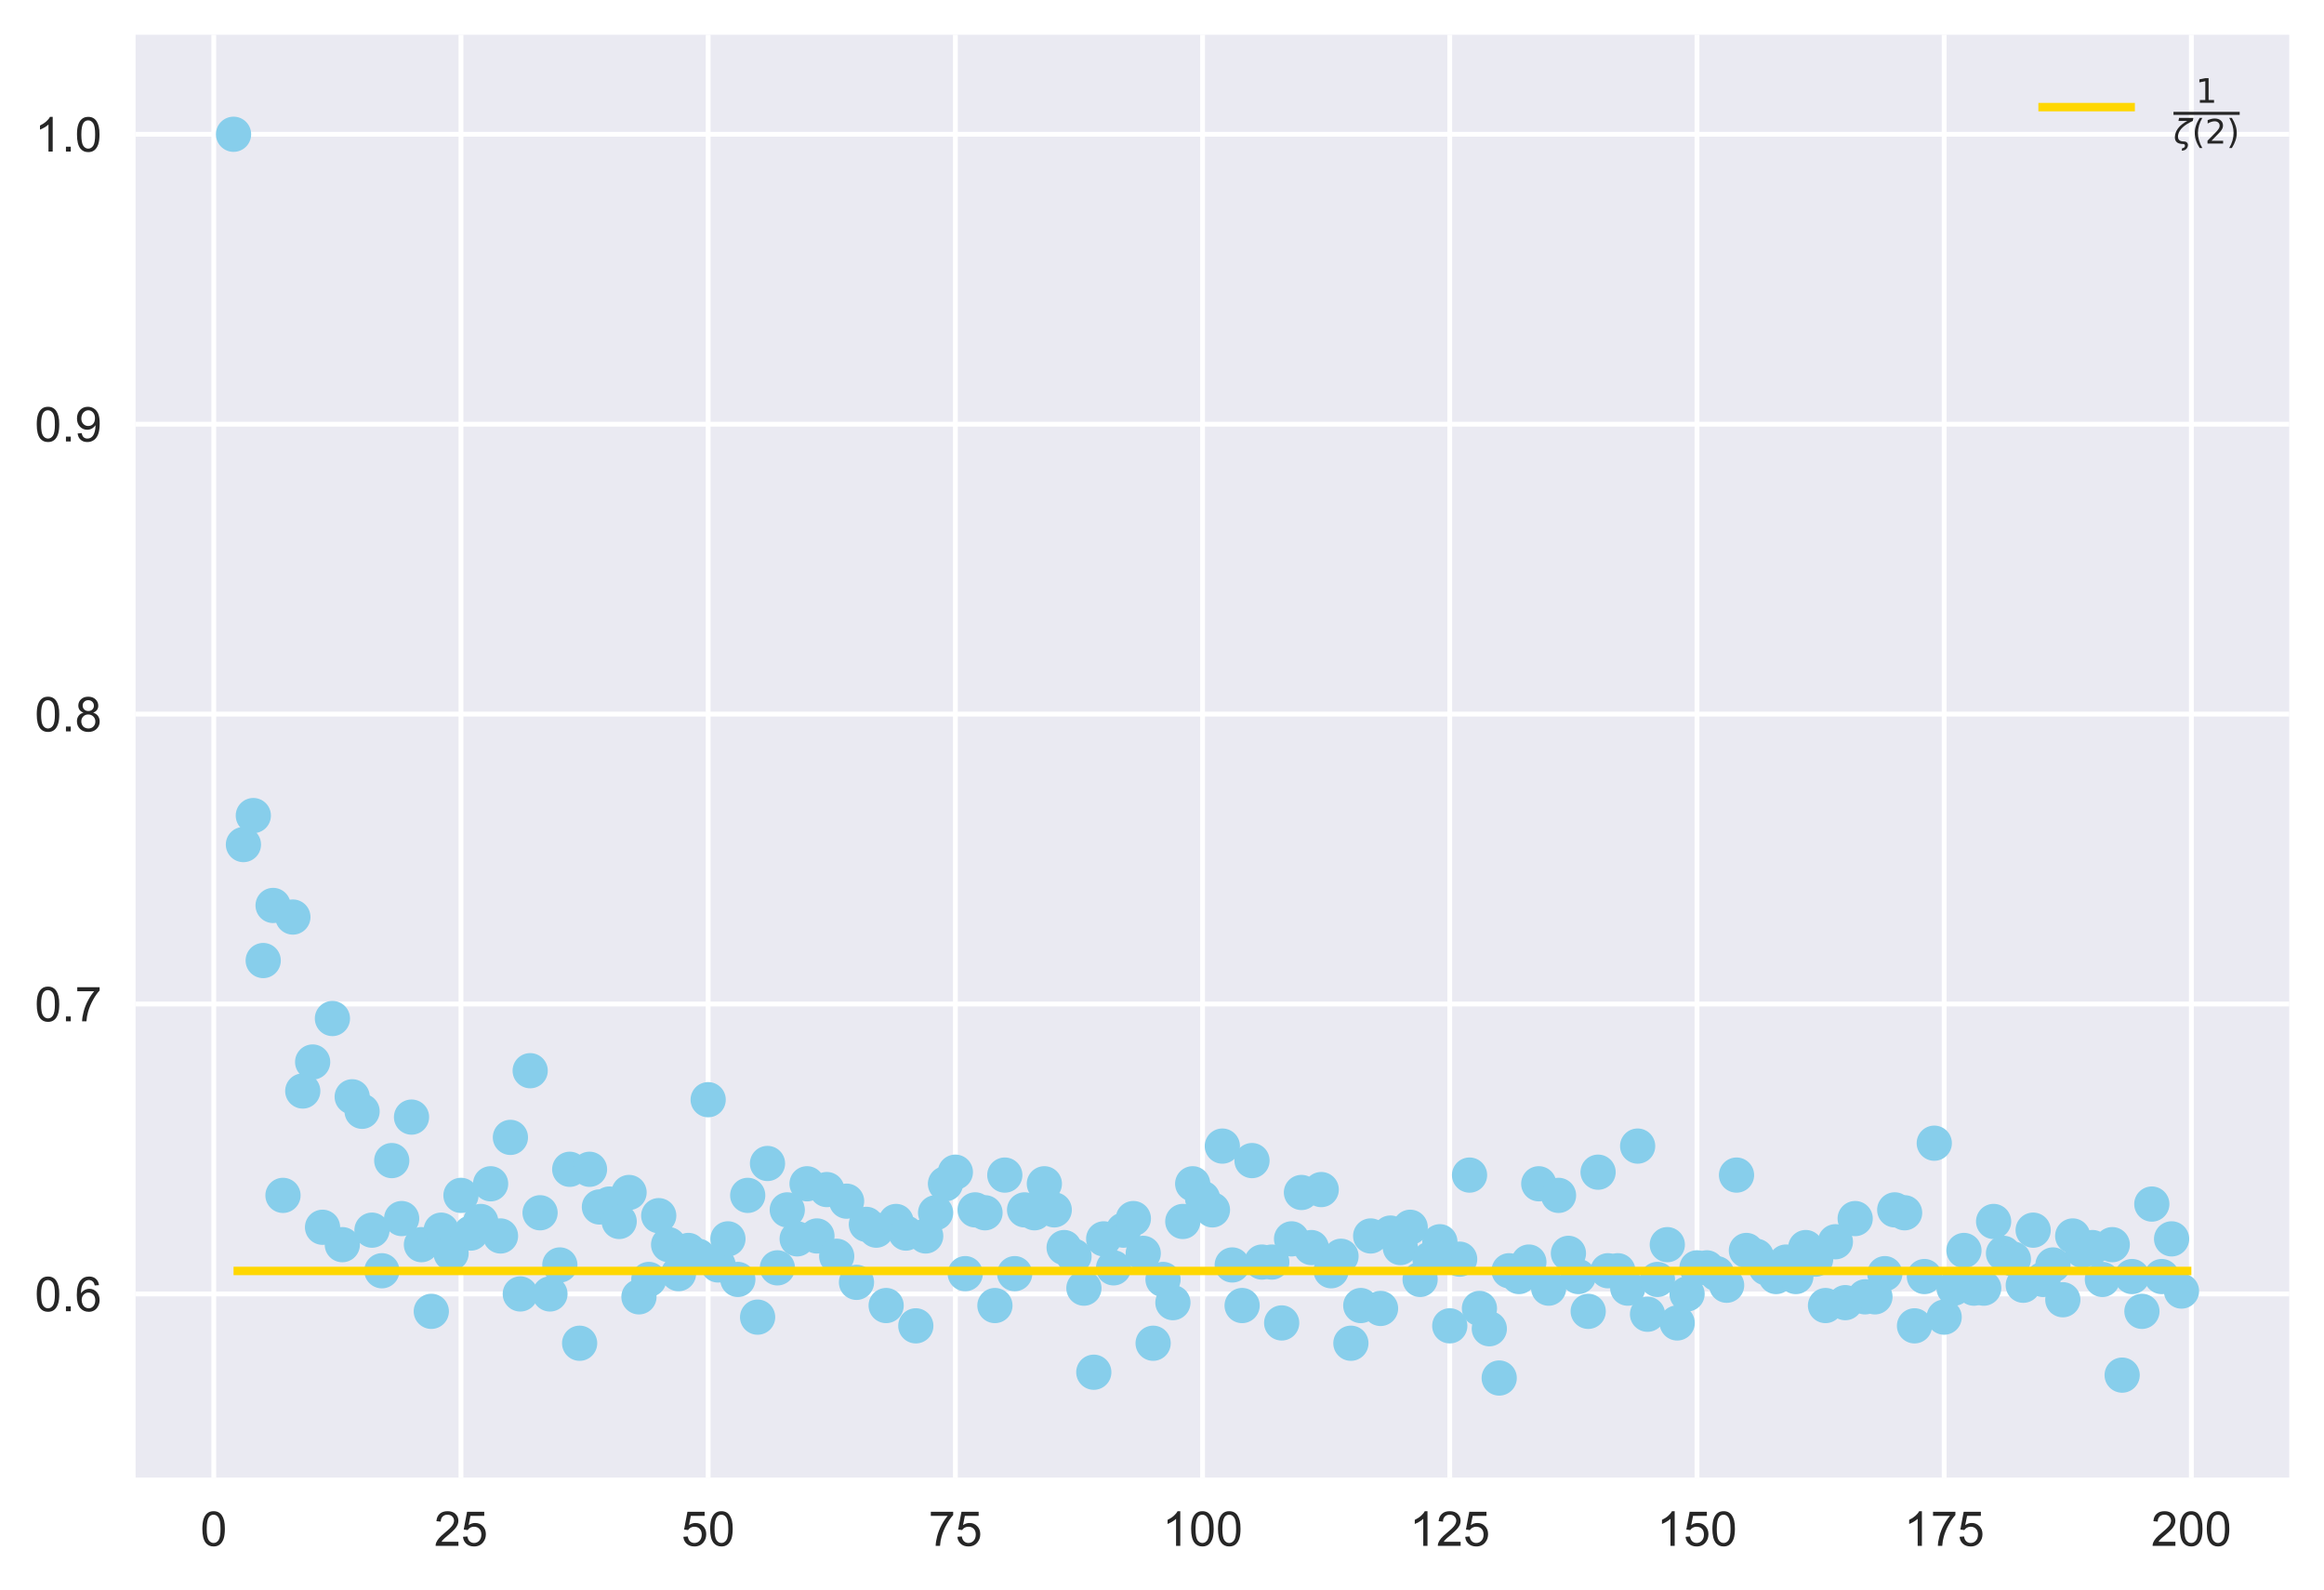<?xml version="1.0" encoding="utf-8" standalone="no"?>
<!DOCTYPE svg PUBLIC "-//W3C//DTD SVG 1.1//EN"
  "http://www.w3.org/Graphics/SVG/1.1/DTD/svg11.dtd">
<!-- Created with matplotlib (https://matplotlib.org/) -->
<svg height="329.525pt" version="1.1" viewBox="0 0 481.7 329.525" width="481.7pt" xmlns="http://www.w3.org/2000/svg" xmlns:xlink="http://www.w3.org/1999/xlink">
 <defs>
  <style type="text/css">
*{stroke-linecap:butt;stroke-linejoin:round;}
  </style>
 </defs>
 <g id="figure_1">
  <g id="patch_1">
   <path d="M 0 329.525 
L 481.7 329.525 
L 481.7 0 
L 0 0 
z
" style="fill:#ffffff;"/>
  </g>
  <g id="axes_1">
   <g id="patch_2">
    <path d="M 28.1 306.18 
L 474.5 306.18 
L 474.5 7.2 
L 28.1 7.2 
z
" style="fill:#eaeaf2;"/>
   </g>
   <g id="matplotlib.axis_1">
    <g id="xtick_1">
     <g id="line2d_1">
      <path clip-path="url(#p955c5a28c4)" d="M 44.308 306.18 
L 44.308 7.2 
" style="fill:none;stroke:#ffffff;stroke-linecap:round;"/>
     </g>
     <g id="line2d_2"/>
     <g id="text_1">
      <!-- 0 -->
      <defs>
       <path d="M 4.156 35.297 
Q 4.156 48 6.766 55.734 
Q 9.375 63.484 14.516 67.672 
Q 19.672 71.875 27.484 71.875 
Q 33.25 71.875 37.594 69.547 
Q 41.938 67.234 44.766 62.859 
Q 47.609 58.5 49.219 52.219 
Q 50.828 45.953 50.828 35.297 
Q 50.828 22.703 48.234 14.969 
Q 45.656 7.234 40.5 3 
Q 35.359 -1.219 27.484 -1.219 
Q 17.141 -1.219 11.234 6.203 
Q 4.156 15.141 4.156 35.297 
z
M 13.188 35.297 
Q 13.188 17.672 17.312 11.828 
Q 21.438 6 27.484 6 
Q 33.547 6 37.672 11.859 
Q 41.797 17.719 41.797 35.297 
Q 41.797 52.984 37.672 58.781 
Q 33.547 64.594 27.391 64.594 
Q 21.344 64.594 17.719 59.469 
Q 13.188 52.938 13.188 35.297 
z
" id="ArialMT-48"/>
      </defs>
      <g style="fill:#262626;" transform="translate(41.527 320.338)scale(0.1 -0.1)">
       <use xlink:href="#ArialMT-48"/>
      </g>
     </g>
    </g>
    <g id="xtick_2">
     <g id="line2d_3">
      <path clip-path="url(#p955c5a28c4)" d="M 95.546 306.18 
L 95.546 7.2 
" style="fill:none;stroke:#ffffff;stroke-linecap:round;"/>
     </g>
     <g id="line2d_4"/>
     <g id="text_2">
      <!-- 25 -->
      <defs>
       <path d="M 50.344 8.453 
L 50.344 0 
L 3.031 0 
Q 2.938 3.172 4.047 6.109 
Q 5.859 10.938 9.828 15.625 
Q 13.812 20.312 21.344 26.469 
Q 33.016 36.031 37.109 41.625 
Q 41.219 47.219 41.219 52.203 
Q 41.219 57.422 37.469 61 
Q 33.734 64.594 27.734 64.594 
Q 21.391 64.594 17.578 60.781 
Q 13.766 56.984 13.719 50.25 
L 4.688 51.172 
Q 5.609 61.281 11.656 66.578 
Q 17.719 71.875 27.938 71.875 
Q 38.234 71.875 44.234 66.156 
Q 50.25 60.453 50.25 52 
Q 50.25 47.703 48.484 43.547 
Q 46.734 39.406 42.656 34.812 
Q 38.578 30.219 29.109 22.219 
Q 21.188 15.578 18.938 13.203 
Q 16.703 10.844 15.234 8.453 
z
" id="ArialMT-50"/>
       <path d="M 4.156 18.75 
L 13.375 19.531 
Q 14.406 12.797 18.141 9.391 
Q 21.875 6 27.156 6 
Q 33.5 6 37.891 10.781 
Q 42.281 15.578 42.281 23.484 
Q 42.281 31 38.062 35.344 
Q 33.844 39.703 27 39.703 
Q 22.75 39.703 19.328 37.766 
Q 15.922 35.844 13.969 32.766 
L 5.719 33.844 
L 12.641 70.609 
L 48.25 70.609 
L 48.25 62.203 
L 19.672 62.203 
L 15.828 42.969 
Q 22.266 47.469 29.344 47.469 
Q 38.719 47.469 45.156 40.969 
Q 51.609 34.469 51.609 24.266 
Q 51.609 14.547 45.953 7.469 
Q 39.062 -1.219 27.156 -1.219 
Q 17.391 -1.219 11.203 4.25 
Q 5.031 9.719 4.156 18.75 
z
" id="ArialMT-53"/>
      </defs>
      <g style="fill:#262626;" transform="translate(89.985 320.338)scale(0.1 -0.1)">
       <use xlink:href="#ArialMT-50"/>
       <use x="55.615" xlink:href="#ArialMT-53"/>
      </g>
     </g>
    </g>
    <g id="xtick_3">
     <g id="line2d_5">
      <path clip-path="url(#p955c5a28c4)" d="M 146.783 306.18 
L 146.783 7.2 
" style="fill:none;stroke:#ffffff;stroke-linecap:round;"/>
     </g>
     <g id="line2d_6"/>
     <g id="text_3">
      <!-- 50 -->
      <g style="fill:#262626;" transform="translate(141.222 320.338)scale(0.1 -0.1)">
       <use xlink:href="#ArialMT-53"/>
       <use x="55.615" xlink:href="#ArialMT-48"/>
      </g>
     </g>
    </g>
    <g id="xtick_4">
     <g id="line2d_7">
      <path clip-path="url(#p955c5a28c4)" d="M 198.021 306.18 
L 198.021 7.2 
" style="fill:none;stroke:#ffffff;stroke-linecap:round;"/>
     </g>
     <g id="line2d_8"/>
     <g id="text_4">
      <!-- 75 -->
      <defs>
       <path d="M 4.734 62.203 
L 4.734 70.656 
L 51.078 70.656 
L 51.078 63.812 
Q 44.234 56.547 37.516 44.484 
Q 30.812 32.422 27.156 19.672 
Q 24.516 10.688 23.781 0 
L 14.75 0 
Q 14.891 8.453 18.062 20.406 
Q 21.234 32.375 27.172 43.484 
Q 33.109 54.594 39.797 62.203 
z
" id="ArialMT-55"/>
      </defs>
      <g style="fill:#262626;" transform="translate(192.46 320.338)scale(0.1 -0.1)">
       <use xlink:href="#ArialMT-55"/>
       <use x="55.615" xlink:href="#ArialMT-53"/>
      </g>
     </g>
    </g>
    <g id="xtick_5">
     <g id="line2d_9">
      <path clip-path="url(#p955c5a28c4)" d="M 249.259 306.18 
L 249.259 7.2 
" style="fill:none;stroke:#ffffff;stroke-linecap:round;"/>
     </g>
     <g id="line2d_10"/>
     <g id="text_5">
      <!-- 100 -->
      <defs>
       <path d="M 37.25 0 
L 28.469 0 
L 28.469 56 
Q 25.297 52.984 20.141 49.953 
Q 14.984 46.922 10.891 45.406 
L 10.891 53.906 
Q 18.266 57.375 23.781 62.297 
Q 29.297 67.234 31.594 71.875 
L 37.25 71.875 
z
" id="ArialMT-49"/>
      </defs>
      <g style="fill:#262626;" transform="translate(240.917 320.338)scale(0.1 -0.1)">
       <use xlink:href="#ArialMT-49"/>
       <use x="55.615" xlink:href="#ArialMT-48"/>
       <use x="111.23" xlink:href="#ArialMT-48"/>
      </g>
     </g>
    </g>
    <g id="xtick_6">
     <g id="line2d_11">
      <path clip-path="url(#p955c5a28c4)" d="M 300.496 306.18 
L 300.496 7.2 
" style="fill:none;stroke:#ffffff;stroke-linecap:round;"/>
     </g>
     <g id="line2d_12"/>
     <g id="text_6">
      <!-- 125 -->
      <g style="fill:#262626;" transform="translate(292.155 320.338)scale(0.1 -0.1)">
       <use xlink:href="#ArialMT-49"/>
       <use x="55.615" xlink:href="#ArialMT-50"/>
       <use x="111.23" xlink:href="#ArialMT-53"/>
      </g>
     </g>
    </g>
    <g id="xtick_7">
     <g id="line2d_13">
      <path clip-path="url(#p955c5a28c4)" d="M 351.734 306.18 
L 351.734 7.2 
" style="fill:none;stroke:#ffffff;stroke-linecap:round;"/>
     </g>
     <g id="line2d_14"/>
     <g id="text_7">
      <!-- 150 -->
      <g style="fill:#262626;" transform="translate(343.392 320.338)scale(0.1 -0.1)">
       <use xlink:href="#ArialMT-49"/>
       <use x="55.615" xlink:href="#ArialMT-53"/>
       <use x="111.23" xlink:href="#ArialMT-48"/>
      </g>
     </g>
    </g>
    <g id="xtick_8">
     <g id="line2d_15">
      <path clip-path="url(#p955c5a28c4)" d="M 402.971 306.18 
L 402.971 7.2 
" style="fill:none;stroke:#ffffff;stroke-linecap:round;"/>
     </g>
     <g id="line2d_16"/>
     <g id="text_8">
      <!-- 175 -->
      <g style="fill:#262626;" transform="translate(394.63 320.338)scale(0.1 -0.1)">
       <use xlink:href="#ArialMT-49"/>
       <use x="55.615" xlink:href="#ArialMT-55"/>
       <use x="111.23" xlink:href="#ArialMT-53"/>
      </g>
     </g>
    </g>
    <g id="xtick_9">
     <g id="line2d_17">
      <path clip-path="url(#p955c5a28c4)" d="M 454.209 306.18 
L 454.209 7.2 
" style="fill:none;stroke:#ffffff;stroke-linecap:round;"/>
     </g>
     <g id="line2d_18"/>
     <g id="text_9">
      <!-- 200 -->
      <g style="fill:#262626;" transform="translate(445.868 320.338)scale(0.1 -0.1)">
       <use xlink:href="#ArialMT-50"/>
       <use x="55.615" xlink:href="#ArialMT-48"/>
       <use x="111.23" xlink:href="#ArialMT-48"/>
      </g>
     </g>
    </g>
   </g>
   <g id="matplotlib.axis_2">
    <g id="ytick_1">
     <g id="line2d_19">
      <path clip-path="url(#p955c5a28c4)" d="M 28.1 268.134 
L 474.5 268.134 
" style="fill:none;stroke:#ffffff;stroke-linecap:round;"/>
     </g>
     <g id="line2d_20"/>
     <g id="text_10">
      <!-- 0.6 -->
      <defs>
       <path d="M 9.078 0 
L 9.078 10.016 
L 19.094 10.016 
L 19.094 0 
z
" id="ArialMT-46"/>
       <path d="M 49.75 54.047 
L 41.016 53.375 
Q 39.844 58.547 37.703 60.891 
Q 34.125 64.656 28.906 64.656 
Q 24.703 64.656 21.531 62.312 
Q 17.391 59.281 14.984 53.469 
Q 12.594 47.656 12.5 36.922 
Q 15.672 41.75 20.266 44.094 
Q 24.859 46.438 29.891 46.438 
Q 38.672 46.438 44.844 39.969 
Q 51.031 33.5 51.031 23.25 
Q 51.031 16.5 48.125 10.719 
Q 45.219 4.938 40.141 1.859 
Q 35.062 -1.219 28.609 -1.219 
Q 17.625 -1.219 10.688 6.859 
Q 3.766 14.938 3.766 33.5 
Q 3.766 54.25 11.422 63.672 
Q 18.109 71.875 29.438 71.875 
Q 37.891 71.875 43.281 67.141 
Q 48.688 62.406 49.75 54.047 
z
M 13.875 23.188 
Q 13.875 18.656 15.797 14.5 
Q 17.719 10.359 21.188 8.172 
Q 24.656 6 28.469 6 
Q 34.031 6 38.031 10.484 
Q 42.047 14.984 42.047 22.703 
Q 42.047 30.125 38.078 34.391 
Q 34.125 38.672 28.125 38.672 
Q 22.172 38.672 18.016 34.391 
Q 13.875 30.125 13.875 23.188 
z
" id="ArialMT-54"/>
      </defs>
      <g style="fill:#262626;" transform="translate(7.2 271.713)scale(0.1 -0.1)">
       <use xlink:href="#ArialMT-48"/>
       <use x="55.615" xlink:href="#ArialMT-46"/>
       <use x="83.398" xlink:href="#ArialMT-54"/>
      </g>
     </g>
    </g>
    <g id="ytick_2">
     <g id="line2d_21">
      <path clip-path="url(#p955c5a28c4)" d="M 28.1 208.057 
L 474.5 208.057 
" style="fill:none;stroke:#ffffff;stroke-linecap:round;"/>
     </g>
     <g id="line2d_22"/>
     <g id="text_11">
      <!-- 0.7 -->
      <g style="fill:#262626;" transform="translate(7.2 211.635)scale(0.1 -0.1)">
       <use xlink:href="#ArialMT-48"/>
       <use x="55.615" xlink:href="#ArialMT-46"/>
       <use x="83.398" xlink:href="#ArialMT-55"/>
      </g>
     </g>
    </g>
    <g id="ytick_3">
     <g id="line2d_23">
      <path clip-path="url(#p955c5a28c4)" d="M 28.1 147.979 
L 474.5 147.979 
" style="fill:none;stroke:#ffffff;stroke-linecap:round;"/>
     </g>
     <g id="line2d_24"/>
     <g id="text_12">
      <!-- 0.8 -->
      <defs>
       <path d="M 17.672 38.812 
Q 12.203 40.828 9.562 44.531 
Q 6.938 48.25 6.938 53.422 
Q 6.938 61.234 12.547 66.547 
Q 18.172 71.875 27.484 71.875 
Q 36.859 71.875 42.578 66.422 
Q 48.297 60.984 48.297 53.172 
Q 48.297 48.188 45.672 44.5 
Q 43.062 40.828 37.75 38.812 
Q 44.344 36.672 47.781 31.875 
Q 51.219 27.094 51.219 20.453 
Q 51.219 11.281 44.719 5.031 
Q 38.234 -1.219 27.641 -1.219 
Q 17.047 -1.219 10.547 5.047 
Q 4.047 11.328 4.047 20.703 
Q 4.047 27.688 7.594 32.391 
Q 11.141 37.109 17.672 38.812 
z
M 15.922 53.719 
Q 15.922 48.641 19.188 45.406 
Q 22.469 42.188 27.688 42.188 
Q 32.766 42.188 36.016 45.375 
Q 39.266 48.578 39.266 53.219 
Q 39.266 58.062 35.906 61.359 
Q 32.562 64.656 27.594 64.656 
Q 22.562 64.656 19.234 61.422 
Q 15.922 58.203 15.922 53.719 
z
M 13.094 20.656 
Q 13.094 16.891 14.875 13.375 
Q 16.656 9.859 20.172 7.922 
Q 23.688 6 27.734 6 
Q 34.031 6 38.125 10.047 
Q 42.234 14.109 42.234 20.359 
Q 42.234 26.703 38.016 30.859 
Q 33.797 35.016 27.438 35.016 
Q 21.234 35.016 17.156 30.906 
Q 13.094 26.812 13.094 20.656 
z
" id="ArialMT-56"/>
      </defs>
      <g style="fill:#262626;" transform="translate(7.2 151.558)scale(0.1 -0.1)">
       <use xlink:href="#ArialMT-48"/>
       <use x="55.615" xlink:href="#ArialMT-46"/>
       <use x="83.398" xlink:href="#ArialMT-56"/>
      </g>
     </g>
    </g>
    <g id="ytick_4">
     <g id="line2d_25">
      <path clip-path="url(#p955c5a28c4)" d="M 28.1 87.901 
L 474.5 87.901 
" style="fill:none;stroke:#ffffff;stroke-linecap:round;"/>
     </g>
     <g id="line2d_26"/>
     <g id="text_13">
      <!-- 0.9 -->
      <defs>
       <path d="M 5.469 16.547 
L 13.922 17.328 
Q 14.984 11.375 18.016 8.688 
Q 21.047 6 25.781 6 
Q 29.828 6 32.875 7.859 
Q 35.938 9.719 37.891 12.812 
Q 39.844 15.922 41.156 21.188 
Q 42.484 26.469 42.484 31.938 
Q 42.484 32.516 42.438 33.688 
Q 39.797 29.5 35.234 26.875 
Q 30.672 24.266 25.344 24.266 
Q 16.453 24.266 10.297 30.703 
Q 4.156 37.156 4.156 47.703 
Q 4.156 58.594 10.578 65.234 
Q 17 71.875 26.656 71.875 
Q 33.641 71.875 39.422 68.109 
Q 45.219 64.359 48.219 57.391 
Q 51.219 50.438 51.219 37.25 
Q 51.219 23.531 48.234 15.406 
Q 45.266 7.281 39.375 3.031 
Q 33.5 -1.219 25.594 -1.219 
Q 17.188 -1.219 11.859 3.438 
Q 6.547 8.109 5.469 16.547 
z
M 41.453 48.141 
Q 41.453 55.719 37.422 60.156 
Q 33.406 64.594 27.734 64.594 
Q 21.875 64.594 17.531 59.812 
Q 13.188 55.031 13.188 47.406 
Q 13.188 40.578 17.312 36.297 
Q 21.438 32.031 27.484 32.031 
Q 33.594 32.031 37.516 36.297 
Q 41.453 40.578 41.453 48.141 
z
" id="ArialMT-57"/>
      </defs>
      <g style="fill:#262626;" transform="translate(7.2 91.48)scale(0.1 -0.1)">
       <use xlink:href="#ArialMT-48"/>
       <use x="55.615" xlink:href="#ArialMT-46"/>
       <use x="83.398" xlink:href="#ArialMT-57"/>
      </g>
     </g>
    </g>
    <g id="ytick_5">
     <g id="line2d_27">
      <path clip-path="url(#p955c5a28c4)" d="M 28.1 27.823 
L 474.5 27.823 
" style="fill:none;stroke:#ffffff;stroke-linecap:round;"/>
     </g>
     <g id="line2d_28"/>
     <g id="text_14">
      <!-- 1.0 -->
      <g style="fill:#262626;" transform="translate(7.2 31.402)scale(0.1 -0.1)">
       <use xlink:href="#ArialMT-49"/>
       <use x="55.615" xlink:href="#ArialMT-46"/>
       <use x="83.398" xlink:href="#ArialMT-48"/>
      </g>
     </g>
    </g>
   </g>
   <g id="PathCollection_1">
    <defs>
     <path d="M 0 3.5 
C 0.928 3.5 1.819 3.131 2.475 2.475 
C 3.131 1.819 3.5 0.928 3.5 0 
C 3.5 -0.928 3.131 -1.819 2.475 -2.475 
C 1.819 -3.131 0.928 -3.5 0 -3.5 
C -0.928 -3.5 -1.819 -3.131 -2.475 -2.475 
C -3.131 -1.819 -3.5 -0.928 -3.5 0 
C -3.5 0.928 -3.131 1.819 -2.475 2.475 
C -1.819 3.131 -0.928 3.5 0 3.5 
z
" id="m6006a83ee2" style="stroke:#87ceeb;stroke-width:0.3;"/>
    </defs>
    <g clip-path="url(#p955c5a28c4)">
     <use style="fill:#87ceeb;stroke:#87ceeb;stroke-width:0.3;" x="48.407" xlink:href="#m6006a83ee2" y="27.823"/>
     <use style="fill:#87ceeb;stroke:#87ceeb;stroke-width:0.3;" x="50.456" xlink:href="#m6006a83ee2" y="175.014"/>
     <use style="fill:#87ceeb;stroke:#87ceeb;stroke-width:0.3;" x="52.506" xlink:href="#m6006a83ee2" y="169.006"/>
     <use style="fill:#87ceeb;stroke:#87ceeb;stroke-width:0.3;" x="54.555" xlink:href="#m6006a83ee2" y="199.045"/>
     <use style="fill:#87ceeb;stroke:#87ceeb;stroke-width:0.3;" x="56.605" xlink:href="#m6006a83ee2" y="187.63"/>
     <use style="fill:#87ceeb;stroke:#87ceeb;stroke-width:0.3;" x="58.655" xlink:href="#m6006a83ee2" y="247.708"/>
     <use style="fill:#87ceeb;stroke:#87ceeb;stroke-width:0.3;" x="60.704" xlink:href="#m6006a83ee2" y="190.033"/>
     <use style="fill:#87ceeb;stroke:#87ceeb;stroke-width:0.3;" x="62.754" xlink:href="#m6006a83ee2" y="226.08"/>
     <use style="fill:#87ceeb;stroke:#87ceeb;stroke-width:0.3;" x="64.803" xlink:href="#m6006a83ee2" y="220.072"/>
     <use style="fill:#87ceeb;stroke:#87ceeb;stroke-width:0.3;" x="66.853" xlink:href="#m6006a83ee2" y="254.317"/>
     <use style="fill:#87ceeb;stroke:#87ceeb;stroke-width:0.3;" x="68.902" xlink:href="#m6006a83ee2" y="211.06"/>
     <use style="fill:#87ceeb;stroke:#87ceeb;stroke-width:0.3;" x="70.952" xlink:href="#m6006a83ee2" y="257.921"/>
     <use style="fill:#87ceeb;stroke:#87ceeb;stroke-width:0.3;" x="73.001" xlink:href="#m6006a83ee2" y="227.281"/>
     <use style="fill:#87ceeb;stroke:#87ceeb;stroke-width:0.3;" x="75.051" xlink:href="#m6006a83ee2" y="230.285"/>
     <use style="fill:#87ceeb;stroke:#87ceeb;stroke-width:0.3;" x="77.1" xlink:href="#m6006a83ee2" y="254.917"/>
     <use style="fill:#87ceeb;stroke:#87ceeb;stroke-width:0.3;" x="79.15" xlink:href="#m6006a83ee2" y="263.328"/>
     <use style="fill:#87ceeb;stroke:#87ceeb;stroke-width:0.3;" x="81.199" xlink:href="#m6006a83ee2" y="240.499"/>
     <use style="fill:#87ceeb;stroke:#87ceeb;stroke-width:0.3;" x="83.249" xlink:href="#m6006a83ee2" y="252.514"/>
     <use style="fill:#87ceeb;stroke:#87ceeb;stroke-width:0.3;" x="85.298" xlink:href="#m6006a83ee2" y="231.487"/>
     <use style="fill:#87ceeb;stroke:#87ceeb;stroke-width:0.3;" x="87.348" xlink:href="#m6006a83ee2" y="257.921"/>
     <use style="fill:#87ceeb;stroke:#87ceeb;stroke-width:0.3;" x="89.397" xlink:href="#m6006a83ee2" y="271.739"/>
     <use style="fill:#87ceeb;stroke:#87ceeb;stroke-width:0.3;" x="91.447" xlink:href="#m6006a83ee2" y="254.917"/>
     <use style="fill:#87ceeb;stroke:#87ceeb;stroke-width:0.3;" x="93.496" xlink:href="#m6006a83ee2" y="259.724"/>
     <use style="fill:#87ceeb;stroke:#87ceeb;stroke-width:0.3;" x="95.546" xlink:href="#m6006a83ee2" y="247.708"/>
     <use style="fill:#87ceeb;stroke:#87ceeb;stroke-width:0.3;" x="97.595" xlink:href="#m6006a83ee2" y="255.518"/>
     <use style="fill:#87ceeb;stroke:#87ceeb;stroke-width:0.3;" x="99.645" xlink:href="#m6006a83ee2" y="253.115"/>
     <use style="fill:#87ceeb;stroke:#87ceeb;stroke-width:0.3;" x="101.694" xlink:href="#m6006a83ee2" y="245.305"/>
     <use style="fill:#87ceeb;stroke:#87ceeb;stroke-width:0.3;" x="103.744" xlink:href="#m6006a83ee2" y="256.119"/>
     <use style="fill:#87ceeb;stroke:#87ceeb;stroke-width:0.3;" x="105.793" xlink:href="#m6006a83ee2" y="235.692"/>
     <use style="fill:#87ceeb;stroke:#87ceeb;stroke-width:0.3;" x="107.843" xlink:href="#m6006a83ee2" y="268.134"/>
     <use style="fill:#87ceeb;stroke:#87ceeb;stroke-width:0.3;" x="109.892" xlink:href="#m6006a83ee2" y="221.874"/>
     <use style="fill:#87ceeb;stroke:#87ceeb;stroke-width:0.3;" x="111.942" xlink:href="#m6006a83ee2" y="251.313"/>
     <use style="fill:#87ceeb;stroke:#87ceeb;stroke-width:0.3;" x="113.991" xlink:href="#m6006a83ee2" y="268.134"/>
     <use style="fill:#87ceeb;stroke:#87ceeb;stroke-width:0.3;" x="116.041" xlink:href="#m6006a83ee2" y="262.127"/>
     <use style="fill:#87ceeb;stroke:#87ceeb;stroke-width:0.3;" x="118.09" xlink:href="#m6006a83ee2" y="242.301"/>
     <use style="fill:#87ceeb;stroke:#87ceeb;stroke-width:0.3;" x="120.14" xlink:href="#m6006a83ee2" y="278.348"/>
     <use style="fill:#87ceeb;stroke:#87ceeb;stroke-width:0.3;" x="122.189" xlink:href="#m6006a83ee2" y="242.301"/>
     <use style="fill:#87ceeb;stroke:#87ceeb;stroke-width:0.3;" x="124.239" xlink:href="#m6006a83ee2" y="250.111"/>
     <use style="fill:#87ceeb;stroke:#87ceeb;stroke-width:0.3;" x="126.288" xlink:href="#m6006a83ee2" y="249.51"/>
     <use style="fill:#87ceeb;stroke:#87ceeb;stroke-width:0.3;" x="128.338" xlink:href="#m6006a83ee2" y="253.115"/>
     <use style="fill:#87ceeb;stroke:#87ceeb;stroke-width:0.3;" x="130.387" xlink:href="#m6006a83ee2" y="247.107"/>
     <use style="fill:#87ceeb;stroke:#87ceeb;stroke-width:0.3;" x="132.437" xlink:href="#m6006a83ee2" y="268.735"/>
     <use style="fill:#87ceeb;stroke:#87ceeb;stroke-width:0.3;" x="134.486" xlink:href="#m6006a83ee2" y="265.131"/>
     <use style="fill:#87ceeb;stroke:#87ceeb;stroke-width:0.3;" x="136.536" xlink:href="#m6006a83ee2" y="251.913"/>
     <use style="fill:#87ceeb;stroke:#87ceeb;stroke-width:0.3;" x="138.585" xlink:href="#m6006a83ee2" y="257.921"/>
     <use style="fill:#87ceeb;stroke:#87ceeb;stroke-width:0.3;" x="140.635" xlink:href="#m6006a83ee2" y="263.929"/>
     <use style="fill:#87ceeb;stroke:#87ceeb;stroke-width:0.3;" x="142.684" xlink:href="#m6006a83ee2" y="259.123"/>
     <use style="fill:#87ceeb;stroke:#87ceeb;stroke-width:0.3;" x="144.734" xlink:href="#m6006a83ee2" y="260.324"/>
     <use style="fill:#87ceeb;stroke:#87ceeb;stroke-width:0.3;" x="146.783" xlink:href="#m6006a83ee2" y="227.882"/>
     <use style="fill:#87ceeb;stroke:#87ceeb;stroke-width:0.3;" x="148.833" xlink:href="#m6006a83ee2" y="262.127"/>
     <use style="fill:#87ceeb;stroke:#87ceeb;stroke-width:0.3;" x="150.882" xlink:href="#m6006a83ee2" y="256.72"/>
     <use style="fill:#87ceeb;stroke:#87ceeb;stroke-width:0.3;" x="152.932" xlink:href="#m6006a83ee2" y="265.131"/>
     <use style="fill:#87ceeb;stroke:#87ceeb;stroke-width:0.3;" x="154.981" xlink:href="#m6006a83ee2" y="247.708"/>
     <use style="fill:#87ceeb;stroke:#87ceeb;stroke-width:0.3;" x="157.031" xlink:href="#m6006a83ee2" y="272.941"/>
     <use style="fill:#87ceeb;stroke:#87ceeb;stroke-width:0.3;" x="159.08" xlink:href="#m6006a83ee2" y="241.099"/>
     <use style="fill:#87ceeb;stroke:#87ceeb;stroke-width:0.3;" x="161.13" xlink:href="#m6006a83ee2" y="262.727"/>
     <use style="fill:#87ceeb;stroke:#87ceeb;stroke-width:0.3;" x="163.179" xlink:href="#m6006a83ee2" y="250.712"/>
     <use style="fill:#87ceeb;stroke:#87ceeb;stroke-width:0.3;" x="165.229" xlink:href="#m6006a83ee2" y="256.72"/>
     <use style="fill:#87ceeb;stroke:#87ceeb;stroke-width:0.3;" x="167.278" xlink:href="#m6006a83ee2" y="245.305"/>
     <use style="fill:#87ceeb;stroke:#87ceeb;stroke-width:0.3;" x="169.328" xlink:href="#m6006a83ee2" y="256.119"/>
     <use style="fill:#87ceeb;stroke:#87ceeb;stroke-width:0.3;" x="171.377" xlink:href="#m6006a83ee2" y="246.506"/>
     <use style="fill:#87ceeb;stroke:#87ceeb;stroke-width:0.3;" x="173.427" xlink:href="#m6006a83ee2" y="260.324"/>
     <use style="fill:#87ceeb;stroke:#87ceeb;stroke-width:0.3;" x="175.476" xlink:href="#m6006a83ee2" y="248.91"/>
     <use style="fill:#87ceeb;stroke:#87ceeb;stroke-width:0.3;" x="177.526" xlink:href="#m6006a83ee2" y="265.731"/>
     <use style="fill:#87ceeb;stroke:#87ceeb;stroke-width:0.3;" x="179.575" xlink:href="#m6006a83ee2" y="253.716"/>
     <use style="fill:#87ceeb;stroke:#87ceeb;stroke-width:0.3;" x="181.625" xlink:href="#m6006a83ee2" y="254.917"/>
     <use style="fill:#87ceeb;stroke:#87ceeb;stroke-width:0.3;" x="183.674" xlink:href="#m6006a83ee2" y="270.538"/>
     <use style="fill:#87ceeb;stroke:#87ceeb;stroke-width:0.3;" x="185.724" xlink:href="#m6006a83ee2" y="253.115"/>
     <use style="fill:#87ceeb;stroke:#87ceeb;stroke-width:0.3;" x="187.773" xlink:href="#m6006a83ee2" y="255.518"/>
     <use style="fill:#87ceeb;stroke:#87ceeb;stroke-width:0.3;" x="189.823" xlink:href="#m6006a83ee2" y="274.743"/>
     <use style="fill:#87ceeb;stroke:#87ceeb;stroke-width:0.3;" x="191.872" xlink:href="#m6006a83ee2" y="256.119"/>
     <use style="fill:#87ceeb;stroke:#87ceeb;stroke-width:0.3;" x="193.922" xlink:href="#m6006a83ee2" y="251.313"/>
     <use style="fill:#87ceeb;stroke:#87ceeb;stroke-width:0.3;" x="195.971" xlink:href="#m6006a83ee2" y="245.305"/>
     <use style="fill:#87ceeb;stroke:#87ceeb;stroke-width:0.3;" x="198.021" xlink:href="#m6006a83ee2" y="242.902"/>
     <use style="fill:#87ceeb;stroke:#87ceeb;stroke-width:0.3;" x="200.07" xlink:href="#m6006a83ee2" y="263.929"/>
     <use style="fill:#87ceeb;stroke:#87ceeb;stroke-width:0.3;" x="202.12" xlink:href="#m6006a83ee2" y="250.712"/>
     <use style="fill:#87ceeb;stroke:#87ceeb;stroke-width:0.3;" x="204.169" xlink:href="#m6006a83ee2" y="251.313"/>
     <use style="fill:#87ceeb;stroke:#87ceeb;stroke-width:0.3;" x="206.219" xlink:href="#m6006a83ee2" y="270.538"/>
     <use style="fill:#87ceeb;stroke:#87ceeb;stroke-width:0.3;" x="208.268" xlink:href="#m6006a83ee2" y="243.503"/>
     <use style="fill:#87ceeb;stroke:#87ceeb;stroke-width:0.3;" x="210.318" xlink:href="#m6006a83ee2" y="263.929"/>
     <use style="fill:#87ceeb;stroke:#87ceeb;stroke-width:0.3;" x="212.367" xlink:href="#m6006a83ee2" y="250.712"/>
     <use style="fill:#87ceeb;stroke:#87ceeb;stroke-width:0.3;" x="214.417" xlink:href="#m6006a83ee2" y="251.313"/>
     <use style="fill:#87ceeb;stroke:#87ceeb;stroke-width:0.3;" x="216.466" xlink:href="#m6006a83ee2" y="245.305"/>
     <use style="fill:#87ceeb;stroke:#87ceeb;stroke-width:0.3;" x="218.516" xlink:href="#m6006a83ee2" y="250.712"/>
     <use style="fill:#87ceeb;stroke:#87ceeb;stroke-width:0.3;" x="220.565" xlink:href="#m6006a83ee2" y="258.522"/>
     <use style="fill:#87ceeb;stroke:#87ceeb;stroke-width:0.3;" x="222.615" xlink:href="#m6006a83ee2" y="260.324"/>
     <use style="fill:#87ceeb;stroke:#87ceeb;stroke-width:0.3;" x="224.664" xlink:href="#m6006a83ee2" y="266.933"/>
     <use style="fill:#87ceeb;stroke:#87ceeb;stroke-width:0.3;" x="226.714" xlink:href="#m6006a83ee2" y="284.355"/>
     <use style="fill:#87ceeb;stroke:#87ceeb;stroke-width:0.3;" x="228.763" xlink:href="#m6006a83ee2" y="256.72"/>
     <use style="fill:#87ceeb;stroke:#87ceeb;stroke-width:0.3;" x="230.813" xlink:href="#m6006a83ee2" y="262.727"/>
     <use style="fill:#87ceeb;stroke:#87ceeb;stroke-width:0.3;" x="232.862" xlink:href="#m6006a83ee2" y="254.917"/>
     <use style="fill:#87ceeb;stroke:#87ceeb;stroke-width:0.3;" x="234.912" xlink:href="#m6006a83ee2" y="252.514"/>
     <use style="fill:#87ceeb;stroke:#87ceeb;stroke-width:0.3;" x="236.961" xlink:href="#m6006a83ee2" y="259.724"/>
     <use style="fill:#87ceeb;stroke:#87ceeb;stroke-width:0.3;" x="239.011" xlink:href="#m6006a83ee2" y="278.348"/>
     <use style="fill:#87ceeb;stroke:#87ceeb;stroke-width:0.3;" x="241.061" xlink:href="#m6006a83ee2" y="265.131"/>
     <use style="fill:#87ceeb;stroke:#87ceeb;stroke-width:0.3;" x="243.11" xlink:href="#m6006a83ee2" y="269.937"/>
     <use style="fill:#87ceeb;stroke:#87ceeb;stroke-width:0.3;" x="245.16" xlink:href="#m6006a83ee2" y="253.115"/>
     <use style="fill:#87ceeb;stroke:#87ceeb;stroke-width:0.3;" x="247.209" xlink:href="#m6006a83ee2" y="245.305"/>
     <use style="fill:#87ceeb;stroke:#87ceeb;stroke-width:0.3;" x="249.259" xlink:href="#m6006a83ee2" y="248.309"/>
     <use style="fill:#87ceeb;stroke:#87ceeb;stroke-width:0.3;" x="251.308" xlink:href="#m6006a83ee2" y="250.712"/>
     <use style="fill:#87ceeb;stroke:#87ceeb;stroke-width:0.3;" x="253.358" xlink:href="#m6006a83ee2" y="237.495"/>
     <use style="fill:#87ceeb;stroke:#87ceeb;stroke-width:0.3;" x="255.407" xlink:href="#m6006a83ee2" y="262.127"/>
     <use style="fill:#87ceeb;stroke:#87ceeb;stroke-width:0.3;" x="257.457" xlink:href="#m6006a83ee2" y="270.538"/>
     <use style="fill:#87ceeb;stroke:#87ceeb;stroke-width:0.3;" x="259.506" xlink:href="#m6006a83ee2" y="240.499"/>
     <use style="fill:#87ceeb;stroke:#87ceeb;stroke-width:0.3;" x="261.556" xlink:href="#m6006a83ee2" y="261.526"/>
     <use style="fill:#87ceeb;stroke:#87ceeb;stroke-width:0.3;" x="263.605" xlink:href="#m6006a83ee2" y="261.526"/>
     <use style="fill:#87ceeb;stroke:#87ceeb;stroke-width:0.3;" x="265.655" xlink:href="#m6006a83ee2" y="274.142"/>
     <use style="fill:#87ceeb;stroke:#87ceeb;stroke-width:0.3;" x="267.704" xlink:href="#m6006a83ee2" y="256.72"/>
     <use style="fill:#87ceeb;stroke:#87ceeb;stroke-width:0.3;" x="269.754" xlink:href="#m6006a83ee2" y="247.107"/>
     <use style="fill:#87ceeb;stroke:#87ceeb;stroke-width:0.3;" x="271.803" xlink:href="#m6006a83ee2" y="258.522"/>
     <use style="fill:#87ceeb;stroke:#87ceeb;stroke-width:0.3;" x="273.853" xlink:href="#m6006a83ee2" y="246.506"/>
     <use style="fill:#87ceeb;stroke:#87ceeb;stroke-width:0.3;" x="275.902" xlink:href="#m6006a83ee2" y="263.328"/>
     <use style="fill:#87ceeb;stroke:#87ceeb;stroke-width:0.3;" x="277.952" xlink:href="#m6006a83ee2" y="260.324"/>
     <use style="fill:#87ceeb;stroke:#87ceeb;stroke-width:0.3;" x="280.001" xlink:href="#m6006a83ee2" y="278.348"/>
     <use style="fill:#87ceeb;stroke:#87ceeb;stroke-width:0.3;" x="282.051" xlink:href="#m6006a83ee2" y="270.538"/>
     <use style="fill:#87ceeb;stroke:#87ceeb;stroke-width:0.3;" x="284.1" xlink:href="#m6006a83ee2" y="256.119"/>
     <use style="fill:#87ceeb;stroke:#87ceeb;stroke-width:0.3;" x="286.15" xlink:href="#m6006a83ee2" y="271.138"/>
     <use style="fill:#87ceeb;stroke:#87ceeb;stroke-width:0.3;" x="288.199" xlink:href="#m6006a83ee2" y="255.518"/>
     <use style="fill:#87ceeb;stroke:#87ceeb;stroke-width:0.3;" x="290.249" xlink:href="#m6006a83ee2" y="258.522"/>
     <use style="fill:#87ceeb;stroke:#87ceeb;stroke-width:0.3;" x="292.298" xlink:href="#m6006a83ee2" y="254.317"/>
     <use style="fill:#87ceeb;stroke:#87ceeb;stroke-width:0.3;" x="294.348" xlink:href="#m6006a83ee2" y="265.131"/>
     <use style="fill:#87ceeb;stroke:#87ceeb;stroke-width:0.3;" x="296.397" xlink:href="#m6006a83ee2" y="260.925"/>
     <use style="fill:#87ceeb;stroke:#87ceeb;stroke-width:0.3;" x="298.447" xlink:href="#m6006a83ee2" y="257.32"/>
     <use style="fill:#87ceeb;stroke:#87ceeb;stroke-width:0.3;" x="300.496" xlink:href="#m6006a83ee2" y="274.743"/>
     <use style="fill:#87ceeb;stroke:#87ceeb;stroke-width:0.3;" x="302.546" xlink:href="#m6006a83ee2" y="260.925"/>
     <use style="fill:#87ceeb;stroke:#87ceeb;stroke-width:0.3;" x="304.595" xlink:href="#m6006a83ee2" y="243.503"/>
     <use style="fill:#87ceeb;stroke:#87ceeb;stroke-width:0.3;" x="306.645" xlink:href="#m6006a83ee2" y="271.138"/>
     <use style="fill:#87ceeb;stroke:#87ceeb;stroke-width:0.3;" x="308.694" xlink:href="#m6006a83ee2" y="275.344"/>
     <use style="fill:#87ceeb;stroke:#87ceeb;stroke-width:0.3;" x="310.744" xlink:href="#m6006a83ee2" y="285.557"/>
     <use style="fill:#87ceeb;stroke:#87ceeb;stroke-width:0.3;" x="312.793" xlink:href="#m6006a83ee2" y="263.328"/>
     <use style="fill:#87ceeb;stroke:#87ceeb;stroke-width:0.3;" x="314.843" xlink:href="#m6006a83ee2" y="264.53"/>
     <use style="fill:#87ceeb;stroke:#87ceeb;stroke-width:0.3;" x="316.892" xlink:href="#m6006a83ee2" y="261.526"/>
     <use style="fill:#87ceeb;stroke:#87ceeb;stroke-width:0.3;" x="318.942" xlink:href="#m6006a83ee2" y="245.305"/>
     <use style="fill:#87ceeb;stroke:#87ceeb;stroke-width:0.3;" x="320.991" xlink:href="#m6006a83ee2" y="266.933"/>
     <use style="fill:#87ceeb;stroke:#87ceeb;stroke-width:0.3;" x="323.041" xlink:href="#m6006a83ee2" y="247.708"/>
     <use style="fill:#87ceeb;stroke:#87ceeb;stroke-width:0.3;" x="325.09" xlink:href="#m6006a83ee2" y="259.724"/>
     <use style="fill:#87ceeb;stroke:#87ceeb;stroke-width:0.3;" x="327.14" xlink:href="#m6006a83ee2" y="264.53"/>
     <use style="fill:#87ceeb;stroke:#87ceeb;stroke-width:0.3;" x="329.189" xlink:href="#m6006a83ee2" y="271.739"/>
     <use style="fill:#87ceeb;stroke:#87ceeb;stroke-width:0.3;" x="331.239" xlink:href="#m6006a83ee2" y="242.902"/>
     <use style="fill:#87ceeb;stroke:#87ceeb;stroke-width:0.3;" x="333.288" xlink:href="#m6006a83ee2" y="263.328"/>
     <use style="fill:#87ceeb;stroke:#87ceeb;stroke-width:0.3;" x="335.338" xlink:href="#m6006a83ee2" y="263.328"/>
     <use style="fill:#87ceeb;stroke:#87ceeb;stroke-width:0.3;" x="337.387" xlink:href="#m6006a83ee2" y="266.933"/>
     <use style="fill:#87ceeb;stroke:#87ceeb;stroke-width:0.3;" x="339.437" xlink:href="#m6006a83ee2" y="237.495"/>
     <use style="fill:#87ceeb;stroke:#87ceeb;stroke-width:0.3;" x="341.486" xlink:href="#m6006a83ee2" y="272.34"/>
     <use style="fill:#87ceeb;stroke:#87ceeb;stroke-width:0.3;" x="343.536" xlink:href="#m6006a83ee2" y="265.131"/>
     <use style="fill:#87ceeb;stroke:#87ceeb;stroke-width:0.3;" x="345.585" xlink:href="#m6006a83ee2" y="257.921"/>
     <use style="fill:#87ceeb;stroke:#87ceeb;stroke-width:0.3;" x="347.635" xlink:href="#m6006a83ee2" y="274.142"/>
     <use style="fill:#87ceeb;stroke:#87ceeb;stroke-width:0.3;" x="349.684" xlink:href="#m6006a83ee2" y="268.134"/>
     <use style="fill:#87ceeb;stroke:#87ceeb;stroke-width:0.3;" x="351.734" xlink:href="#m6006a83ee2" y="262.727"/>
     <use style="fill:#87ceeb;stroke:#87ceeb;stroke-width:0.3;" x="353.783" xlink:href="#m6006a83ee2" y="262.727"/>
     <use style="fill:#87ceeb;stroke:#87ceeb;stroke-width:0.3;" x="355.833" xlink:href="#m6006a83ee2" y="263.929"/>
     <use style="fill:#87ceeb;stroke:#87ceeb;stroke-width:0.3;" x="357.882" xlink:href="#m6006a83ee2" y="266.332"/>
     <use style="fill:#87ceeb;stroke:#87ceeb;stroke-width:0.3;" x="359.932" xlink:href="#m6006a83ee2" y="243.503"/>
     <use style="fill:#87ceeb;stroke:#87ceeb;stroke-width:0.3;" x="361.981" xlink:href="#m6006a83ee2" y="259.123"/>
     <use style="fill:#87ceeb;stroke:#87ceeb;stroke-width:0.3;" x="364.031" xlink:href="#m6006a83ee2" y="260.324"/>
     <use style="fill:#87ceeb;stroke:#87ceeb;stroke-width:0.3;" x="366.08" xlink:href="#m6006a83ee2" y="262.727"/>
     <use style="fill:#87ceeb;stroke:#87ceeb;stroke-width:0.3;" x="368.13" xlink:href="#m6006a83ee2" y="264.53"/>
     <use style="fill:#87ceeb;stroke:#87ceeb;stroke-width:0.3;" x="370.179" xlink:href="#m6006a83ee2" y="261.526"/>
     <use style="fill:#87ceeb;stroke:#87ceeb;stroke-width:0.3;" x="372.229" xlink:href="#m6006a83ee2" y="264.53"/>
     <use style="fill:#87ceeb;stroke:#87ceeb;stroke-width:0.3;" x="374.278" xlink:href="#m6006a83ee2" y="258.522"/>
     <use style="fill:#87ceeb;stroke:#87ceeb;stroke-width:0.3;" x="376.328" xlink:href="#m6006a83ee2" y="260.925"/>
     <use style="fill:#87ceeb;stroke:#87ceeb;stroke-width:0.3;" x="378.377" xlink:href="#m6006a83ee2" y="270.538"/>
     <use style="fill:#87ceeb;stroke:#87ceeb;stroke-width:0.3;" x="380.427" xlink:href="#m6006a83ee2" y="257.32"/>
     <use style="fill:#87ceeb;stroke:#87ceeb;stroke-width:0.3;" x="382.476" xlink:href="#m6006a83ee2" y="269.937"/>
     <use style="fill:#87ceeb;stroke:#87ceeb;stroke-width:0.3;" x="384.526" xlink:href="#m6006a83ee2" y="252.514"/>
     <use style="fill:#87ceeb;stroke:#87ceeb;stroke-width:0.3;" x="386.575" xlink:href="#m6006a83ee2" y="268.735"/>
     <use style="fill:#87ceeb;stroke:#87ceeb;stroke-width:0.3;" x="388.625" xlink:href="#m6006a83ee2" y="268.735"/>
     <use style="fill:#87ceeb;stroke:#87ceeb;stroke-width:0.3;" x="390.674" xlink:href="#m6006a83ee2" y="263.929"/>
     <use style="fill:#87ceeb;stroke:#87ceeb;stroke-width:0.3;" x="392.724" xlink:href="#m6006a83ee2" y="250.712"/>
     <use style="fill:#87ceeb;stroke:#87ceeb;stroke-width:0.3;" x="394.773" xlink:href="#m6006a83ee2" y="251.313"/>
     <use style="fill:#87ceeb;stroke:#87ceeb;stroke-width:0.3;" x="396.823" xlink:href="#m6006a83ee2" y="274.743"/>
     <use style="fill:#87ceeb;stroke:#87ceeb;stroke-width:0.3;" x="398.872" xlink:href="#m6006a83ee2" y="264.53"/>
     <use style="fill:#87ceeb;stroke:#87ceeb;stroke-width:0.3;" x="400.922" xlink:href="#m6006a83ee2" y="236.894"/>
     <use style="fill:#87ceeb;stroke:#87ceeb;stroke-width:0.3;" x="402.971" xlink:href="#m6006a83ee2" y="272.941"/>
     <use style="fill:#87ceeb;stroke:#87ceeb;stroke-width:0.3;" x="405.021" xlink:href="#m6006a83ee2" y="266.933"/>
     <use style="fill:#87ceeb;stroke:#87ceeb;stroke-width:0.3;" x="407.07" xlink:href="#m6006a83ee2" y="259.123"/>
     <use style="fill:#87ceeb;stroke:#87ceeb;stroke-width:0.3;" x="409.12" xlink:href="#m6006a83ee2" y="266.933"/>
     <use style="fill:#87ceeb;stroke:#87ceeb;stroke-width:0.3;" x="411.169" xlink:href="#m6006a83ee2" y="266.933"/>
     <use style="fill:#87ceeb;stroke:#87ceeb;stroke-width:0.3;" x="413.219" xlink:href="#m6006a83ee2" y="253.115"/>
     <use style="fill:#87ceeb;stroke:#87ceeb;stroke-width:0.3;" x="415.268" xlink:href="#m6006a83ee2" y="259.724"/>
     <use style="fill:#87ceeb;stroke:#87ceeb;stroke-width:0.3;" x="417.318" xlink:href="#m6006a83ee2" y="260.925"/>
     <use style="fill:#87ceeb;stroke:#87ceeb;stroke-width:0.3;" x="419.367" xlink:href="#m6006a83ee2" y="266.332"/>
     <use style="fill:#87ceeb;stroke:#87ceeb;stroke-width:0.3;" x="421.417" xlink:href="#m6006a83ee2" y="254.917"/>
     <use style="fill:#87ceeb;stroke:#87ceeb;stroke-width:0.3;" x="423.467" xlink:href="#m6006a83ee2" y="265.131"/>
     <use style="fill:#87ceeb;stroke:#87ceeb;stroke-width:0.3;" x="425.516" xlink:href="#m6006a83ee2" y="262.127"/>
     <use style="fill:#87ceeb;stroke:#87ceeb;stroke-width:0.3;" x="427.566" xlink:href="#m6006a83ee2" y="269.336"/>
     <use style="fill:#87ceeb;stroke:#87ceeb;stroke-width:0.3;" x="429.615" xlink:href="#m6006a83ee2" y="256.119"/>
     <use style="fill:#87ceeb;stroke:#87ceeb;stroke-width:0.3;" x="431.665" xlink:href="#m6006a83ee2" y="259.123"/>
     <use style="fill:#87ceeb;stroke:#87ceeb;stroke-width:0.3;" x="433.714" xlink:href="#m6006a83ee2" y="258.522"/>
     <use style="fill:#87ceeb;stroke:#87ceeb;stroke-width:0.3;" x="435.764" xlink:href="#m6006a83ee2" y="265.131"/>
     <use style="fill:#87ceeb;stroke:#87ceeb;stroke-width:0.3;" x="437.813" xlink:href="#m6006a83ee2" y="257.921"/>
     <use style="fill:#87ceeb;stroke:#87ceeb;stroke-width:0.3;" x="439.863" xlink:href="#m6006a83ee2" y="284.956"/>
     <use style="fill:#87ceeb;stroke:#87ceeb;stroke-width:0.3;" x="441.912" xlink:href="#m6006a83ee2" y="264.53"/>
     <use style="fill:#87ceeb;stroke:#87ceeb;stroke-width:0.3;" x="443.962" xlink:href="#m6006a83ee2" y="271.739"/>
     <use style="fill:#87ceeb;stroke:#87ceeb;stroke-width:0.3;" x="446.011" xlink:href="#m6006a83ee2" y="249.51"/>
     <use style="fill:#87ceeb;stroke:#87ceeb;stroke-width:0.3;" x="448.061" xlink:href="#m6006a83ee2" y="264.53"/>
     <use style="fill:#87ceeb;stroke:#87ceeb;stroke-width:0.3;" x="450.11" xlink:href="#m6006a83ee2" y="256.72"/>
     <use style="fill:#87ceeb;stroke:#87ceeb;stroke-width:0.3;" x="452.16" xlink:href="#m6006a83ee2" y="267.534"/>
    </g>
   </g>
   <g id="LineCollection_1">
    <path clip-path="url(#p955c5a28c4)" d="M 48.407 263.372 
L 454.209 263.372 
" style="fill:none;stroke:#ffd700;stroke-width:1.75;"/>
   </g>
   <g id="patch_3">
    <path d="M 28.1 306.18 
L 28.1 7.2 
" style="fill:none;"/>
   </g>
   <g id="patch_4">
    <path d="M 474.5 306.18 
L 474.5 7.2 
" style="fill:none;"/>
   </g>
   <g id="patch_5">
    <path d="M 28.1 306.18 
L 474.5 306.18 
" style="fill:none;"/>
   </g>
   <g id="patch_6">
    <path d="M 28.1 7.2 
L 474.5 7.2 
" style="fill:none;"/>
   </g>
   <g id="legend_1">
    <g id="line2d_29">
     <path d="M 422.5 22.2 
L 442.5 22.2 
" style="fill:none;stroke:#ffd700;stroke-width:1.75;"/>
    </g>
    <g id="text_15">
     <!-- $\frac{1}{\zeta(2)}$ -->
     <defs>
      <path d="M 12.406 8.297 
L 28.516 8.297 
L 28.516 63.922 
L 10.984 60.406 
L 10.984 69.391 
L 28.422 72.906 
L 38.281 72.906 
L 38.281 8.297 
L 54.391 8.297 
L 54.391 0 
L 12.406 0 
z
" id="DejaVuSans-49"/>
      <path d="M 30.719 6.203 
Q 37.156 6.156 40.281 2.484 
Q 43.656 -1.375 42.531 -7.234 
Q 41.406 -12.844 37.062 -16.75 
Q 32.328 -21 24.359 -21 
Q 25.094 -17.328 25.781 -13.625 
Q 29.109 -13.875 31.594 -11.719 
Q 33.5 -10.016 33.844 -8.203 
Q 34.328 -5.609 33.203 -3.469 
Q 32.031 -1.422 29.25 -1.422 
Q -0.344 -1.422 4.938 26.078 
Q 9.625 50.094 40.766 66.938 
L 14.797 66.938 
L 16.547 75.984 
L 59.031 75.984 
L 57.281 66.938 
Q 18.453 49.172 13.969 26.078 
Q 10.109 6.203 30.719 6.203 
z
" id="DejaVuSans-Oblique-950"/>
      <path d="M 31 75.875 
Q 24.469 64.656 21.281 53.656 
Q 18.109 42.672 18.109 31.391 
Q 18.109 20.125 21.312 9.062 
Q 24.516 -2 31 -13.188 
L 23.188 -13.188 
Q 15.875 -1.703 12.234 9.375 
Q 8.594 20.453 8.594 31.391 
Q 8.594 42.281 12.203 53.312 
Q 15.828 64.359 23.188 75.875 
z
" id="DejaVuSans-40"/>
      <path d="M 19.188 8.297 
L 53.609 8.297 
L 53.609 0 
L 7.328 0 
L 7.328 8.297 
Q 12.938 14.109 22.625 23.891 
Q 32.328 33.688 34.812 36.531 
Q 39.547 41.844 41.422 45.531 
Q 43.312 49.219 43.312 52.781 
Q 43.312 58.594 39.234 62.25 
Q 35.156 65.922 28.609 65.922 
Q 23.969 65.922 18.812 64.312 
Q 13.672 62.703 7.812 59.422 
L 7.812 69.391 
Q 13.766 71.781 18.938 73 
Q 24.125 74.219 28.422 74.219 
Q 39.75 74.219 46.484 68.547 
Q 53.219 62.891 53.219 53.422 
Q 53.219 48.922 51.531 44.891 
Q 49.859 40.875 45.406 35.406 
Q 44.188 33.984 37.641 27.219 
Q 31.109 20.453 19.188 8.297 
z
" id="DejaVuSans-50"/>
      <path d="M 8.016 75.875 
L 15.828 75.875 
Q 23.141 64.359 26.781 53.312 
Q 30.422 42.281 30.422 31.391 
Q 30.422 20.453 26.781 9.375 
Q 23.141 -1.703 15.828 -13.188 
L 8.016 -13.188 
Q 14.5 -2 17.703 9.062 
Q 20.906 20.125 20.906 31.391 
Q 20.906 42.672 17.703 53.656 
Q 14.5 64.656 8.016 75.875 
z
" id="DejaVuSans-41"/>
     </defs>
     <g style="fill:#262626;" transform="translate(450.5 25.7)scale(0.1 -0.1)">
      <use transform="translate(46 43.966)scale(0.7)" xlink:href="#DejaVuSans-49"/>
      <use transform="translate(0 -40.473)scale(0.7)" xlink:href="#DejaVuSans-Oblique-950"/>
      <use transform="translate(38.076 -40.473)scale(0.7)" xlink:href="#DejaVuSans-40"/>
      <use transform="translate(65.386 -40.473)scale(0.7)" xlink:href="#DejaVuSans-50"/>
      <use transform="translate(109.922 -40.473)scale(0.7)" xlink:href="#DejaVuSans-41"/>
      <path d="M 0 18.966 
L 0 25.216 
L 137.231 25.216 
L 137.231 18.966 
L 0 18.966 
z
"/>
     </g>
    </g>
   </g>
  </g>
 </g>
 <defs>
  <clipPath id="p955c5a28c4">
   <rect height="298.98" width="446.4" x="28.1" y="7.2"/>
  </clipPath>
 </defs>
</svg>
